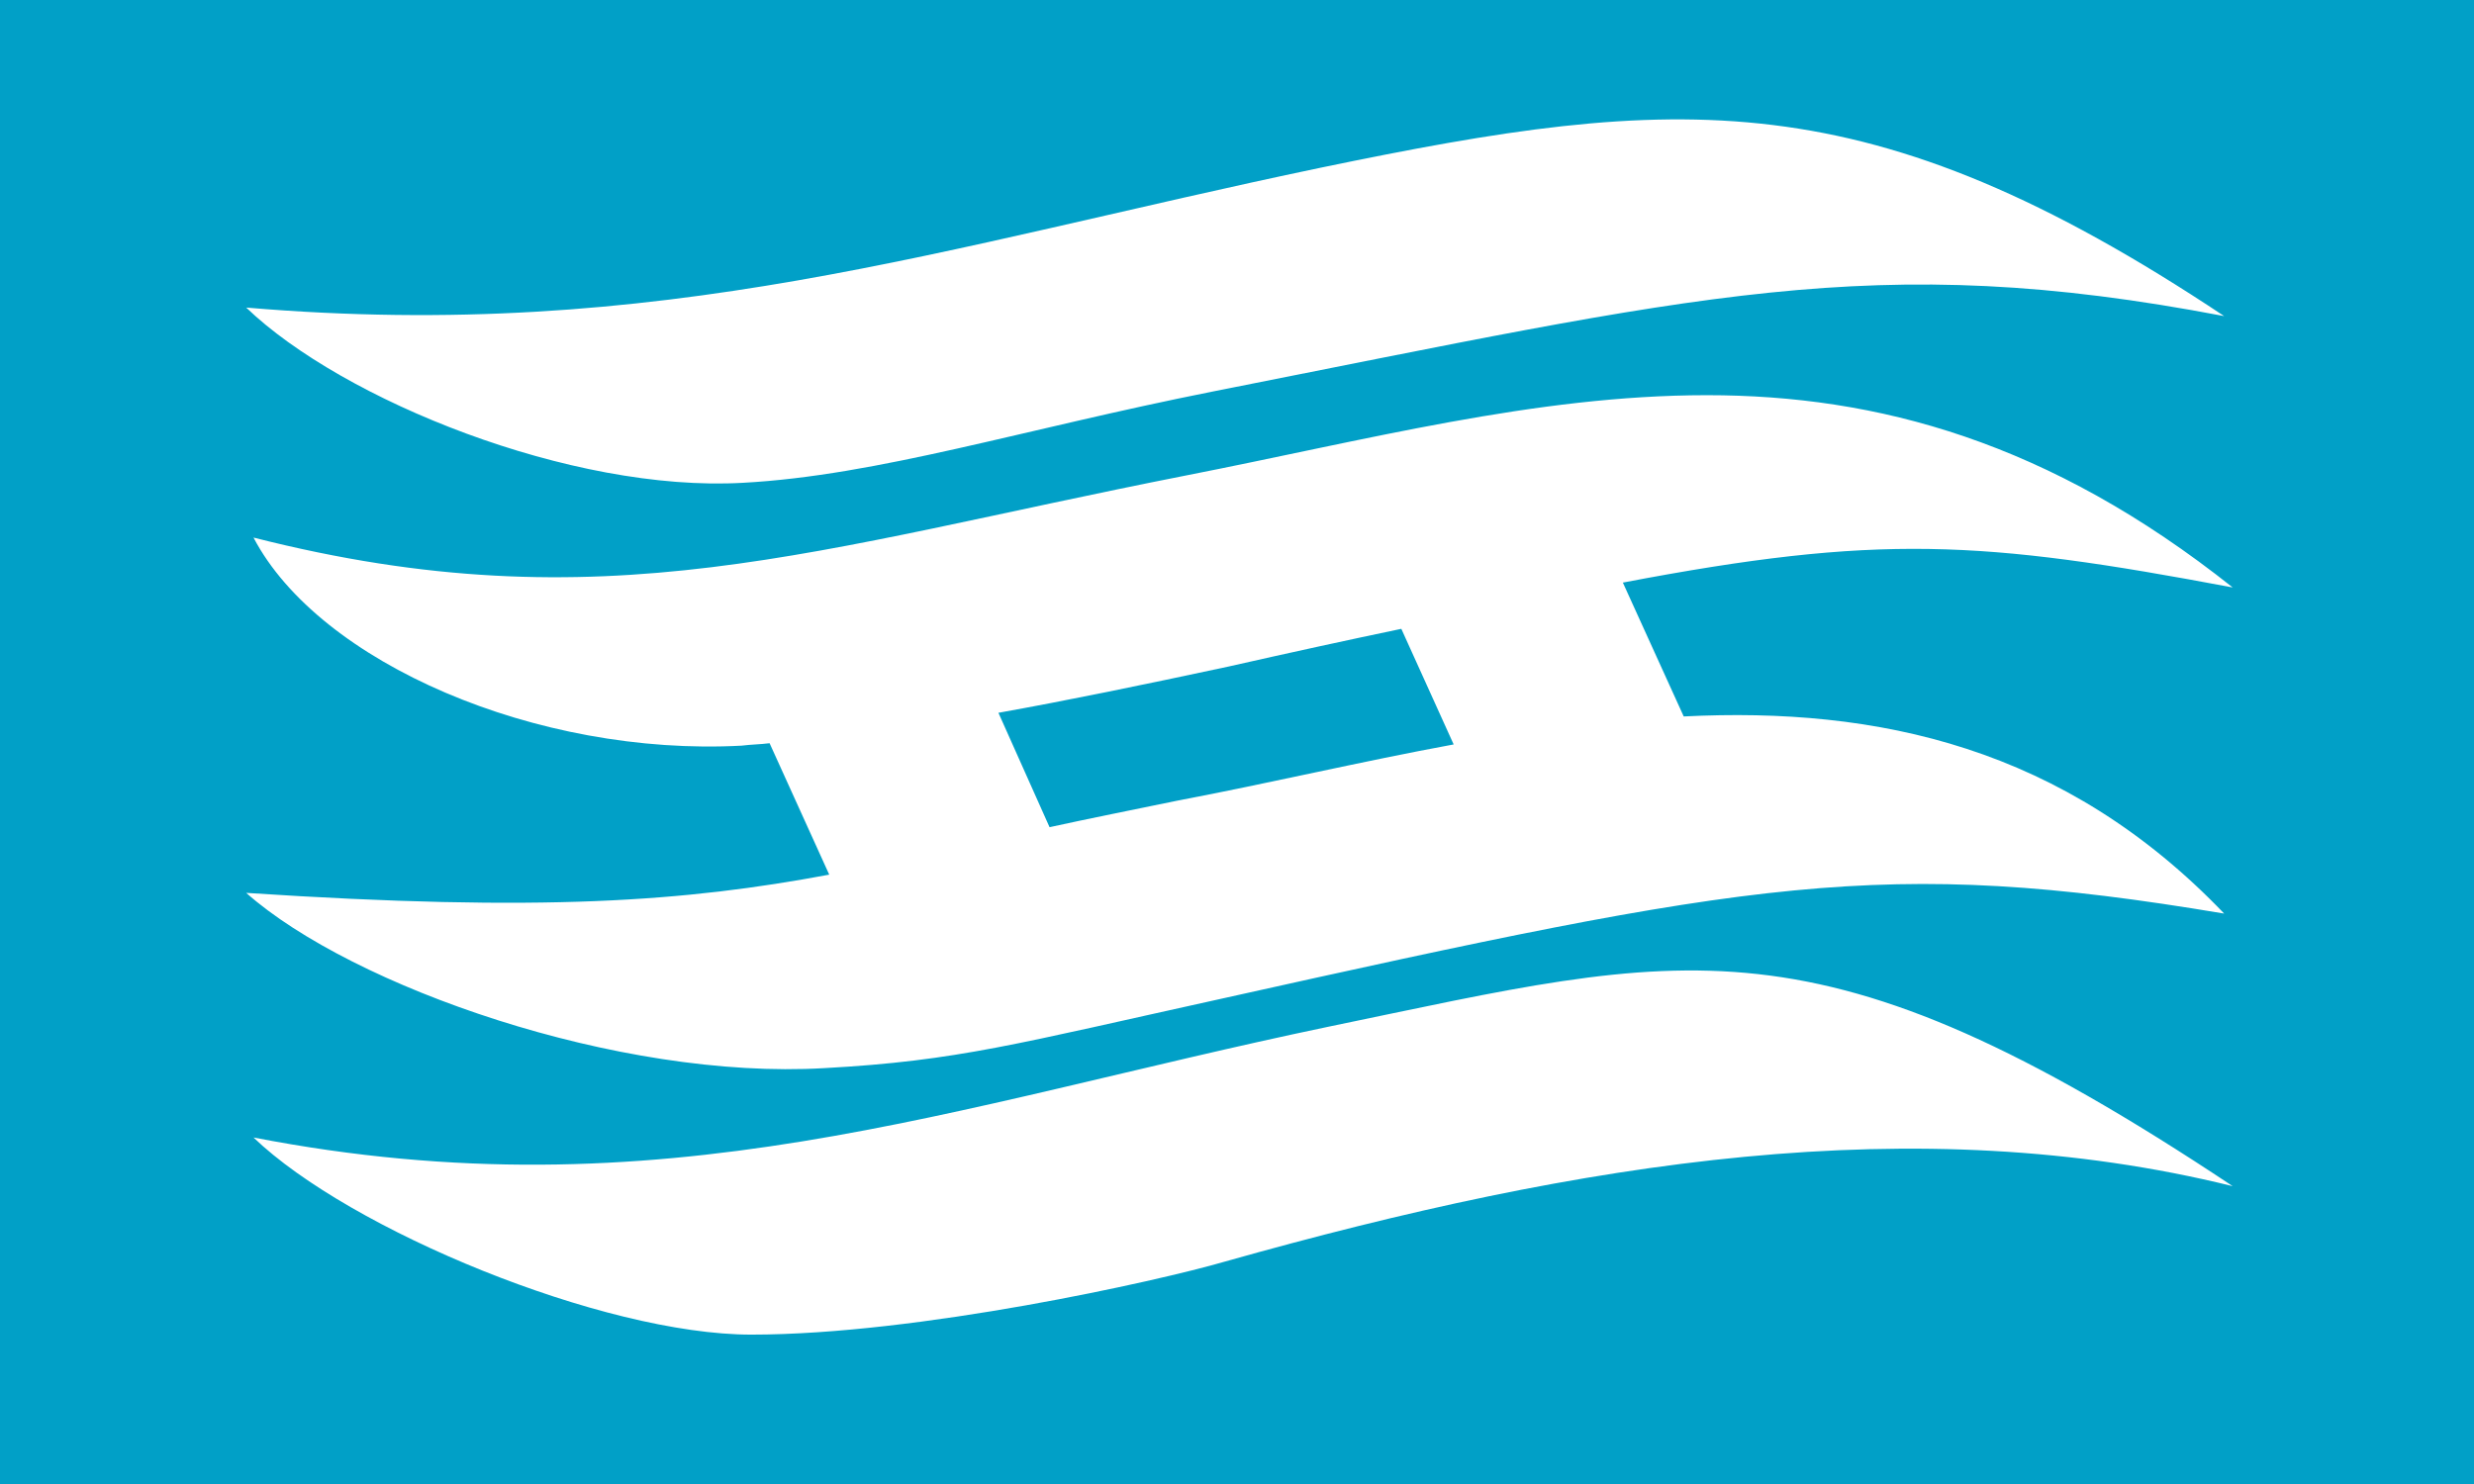 <?xml version="1.0"?>
<svg xmlns="http://www.w3.org/2000/svg" xmlns:xlink="http://www.w3.org/1999/xlink" version="1.1" width="600" height="360" viewBox="0 0 600 360">
<!-- Generated by Kreative Vexillo v1.0 -->
<style>
.blue{fill:rgb(1,160,199);}
.white{fill:rgb(255,255,255);}
</style>
<defs>
<path id="e" d="M -0.814 -0.357 C -0.473 -0.328 -0.242 -0.407 0.069 -0.472 C 0.363 -0.533 0.518 -0.545 0.811 -0.35 C 0.523 -0.405 0.38 -0.367 -0.02 -0.288 C -0.176 -0.257 -0.295 -0.219 -0.406 -0.213 C -0.547 -0.205 -0.735 -0.281 -0.814 -0.357 L -0.814 -0.357 Z M -0.808 0.325 C -0.473 0.39 -0.236 0.299 0.075 0.234 C 0.37 0.173 0.474 0.136 0.818 0.365 C 0.559 0.301 0.284 0.344 -0.01 0.427 C -0.065 0.443 -0.262 0.487 -0.399 0.487 C -0.521 0.487 -0.729 0.401 -0.808 0.325 L -0.808 0.325 Z M 0.386 -0.285 C 0.245 -0.285 0.106 -0.248 -0.042 -0.219 C -0.347 -0.159 -0.521 -0.095 -0.808 -0.168 C -0.754 -0.065 -0.575 0.012 -0.407 0.003 C -0.399 0.002 -0.392 0.002 -0.384 0.001 L -0.335 0.109 C -0.453 0.131 -0.57 0.14 -0.814 0.124 C -0.727 0.201 -0.508 0.278 -0.339 0.268 C -0.229 0.262 -0.181 0.248 -0.013 0.211 C 0.423 0.114 0.531 0.094 0.811 0.141 C 0.68 0.004 0.526 -0.029 0.367 -0.021 L 0.317 -0.131 C 0.527 -0.171 0.611 -0.166 0.818 -0.127 C 0.667 -0.247 0.526 -0.285 0.386 -0.285 L 0.386 -0.285 Z M 0.135 -0.093 L 0.178 0.002 C 0.102 0.016 0.026 0.034 -0.048 0.048 C -0.087 0.056 -0.122 0.063 -0.154 0.07 L -0.196 -0.024 C -0.14 -0.034 -0.077 -0.047 -0.007 -0.062 C 0.046 -0.074 0.092 -0.084 0.135 -0.093 Z"/>
</defs>
<g>
<rect x="0" y="0" width="600" height="360" class="blue"/>
<use xlink:href="#e" transform="translate(300 180) scale(295.2 295.2) rotate(0)" class="white"/>
</g>
</svg>
